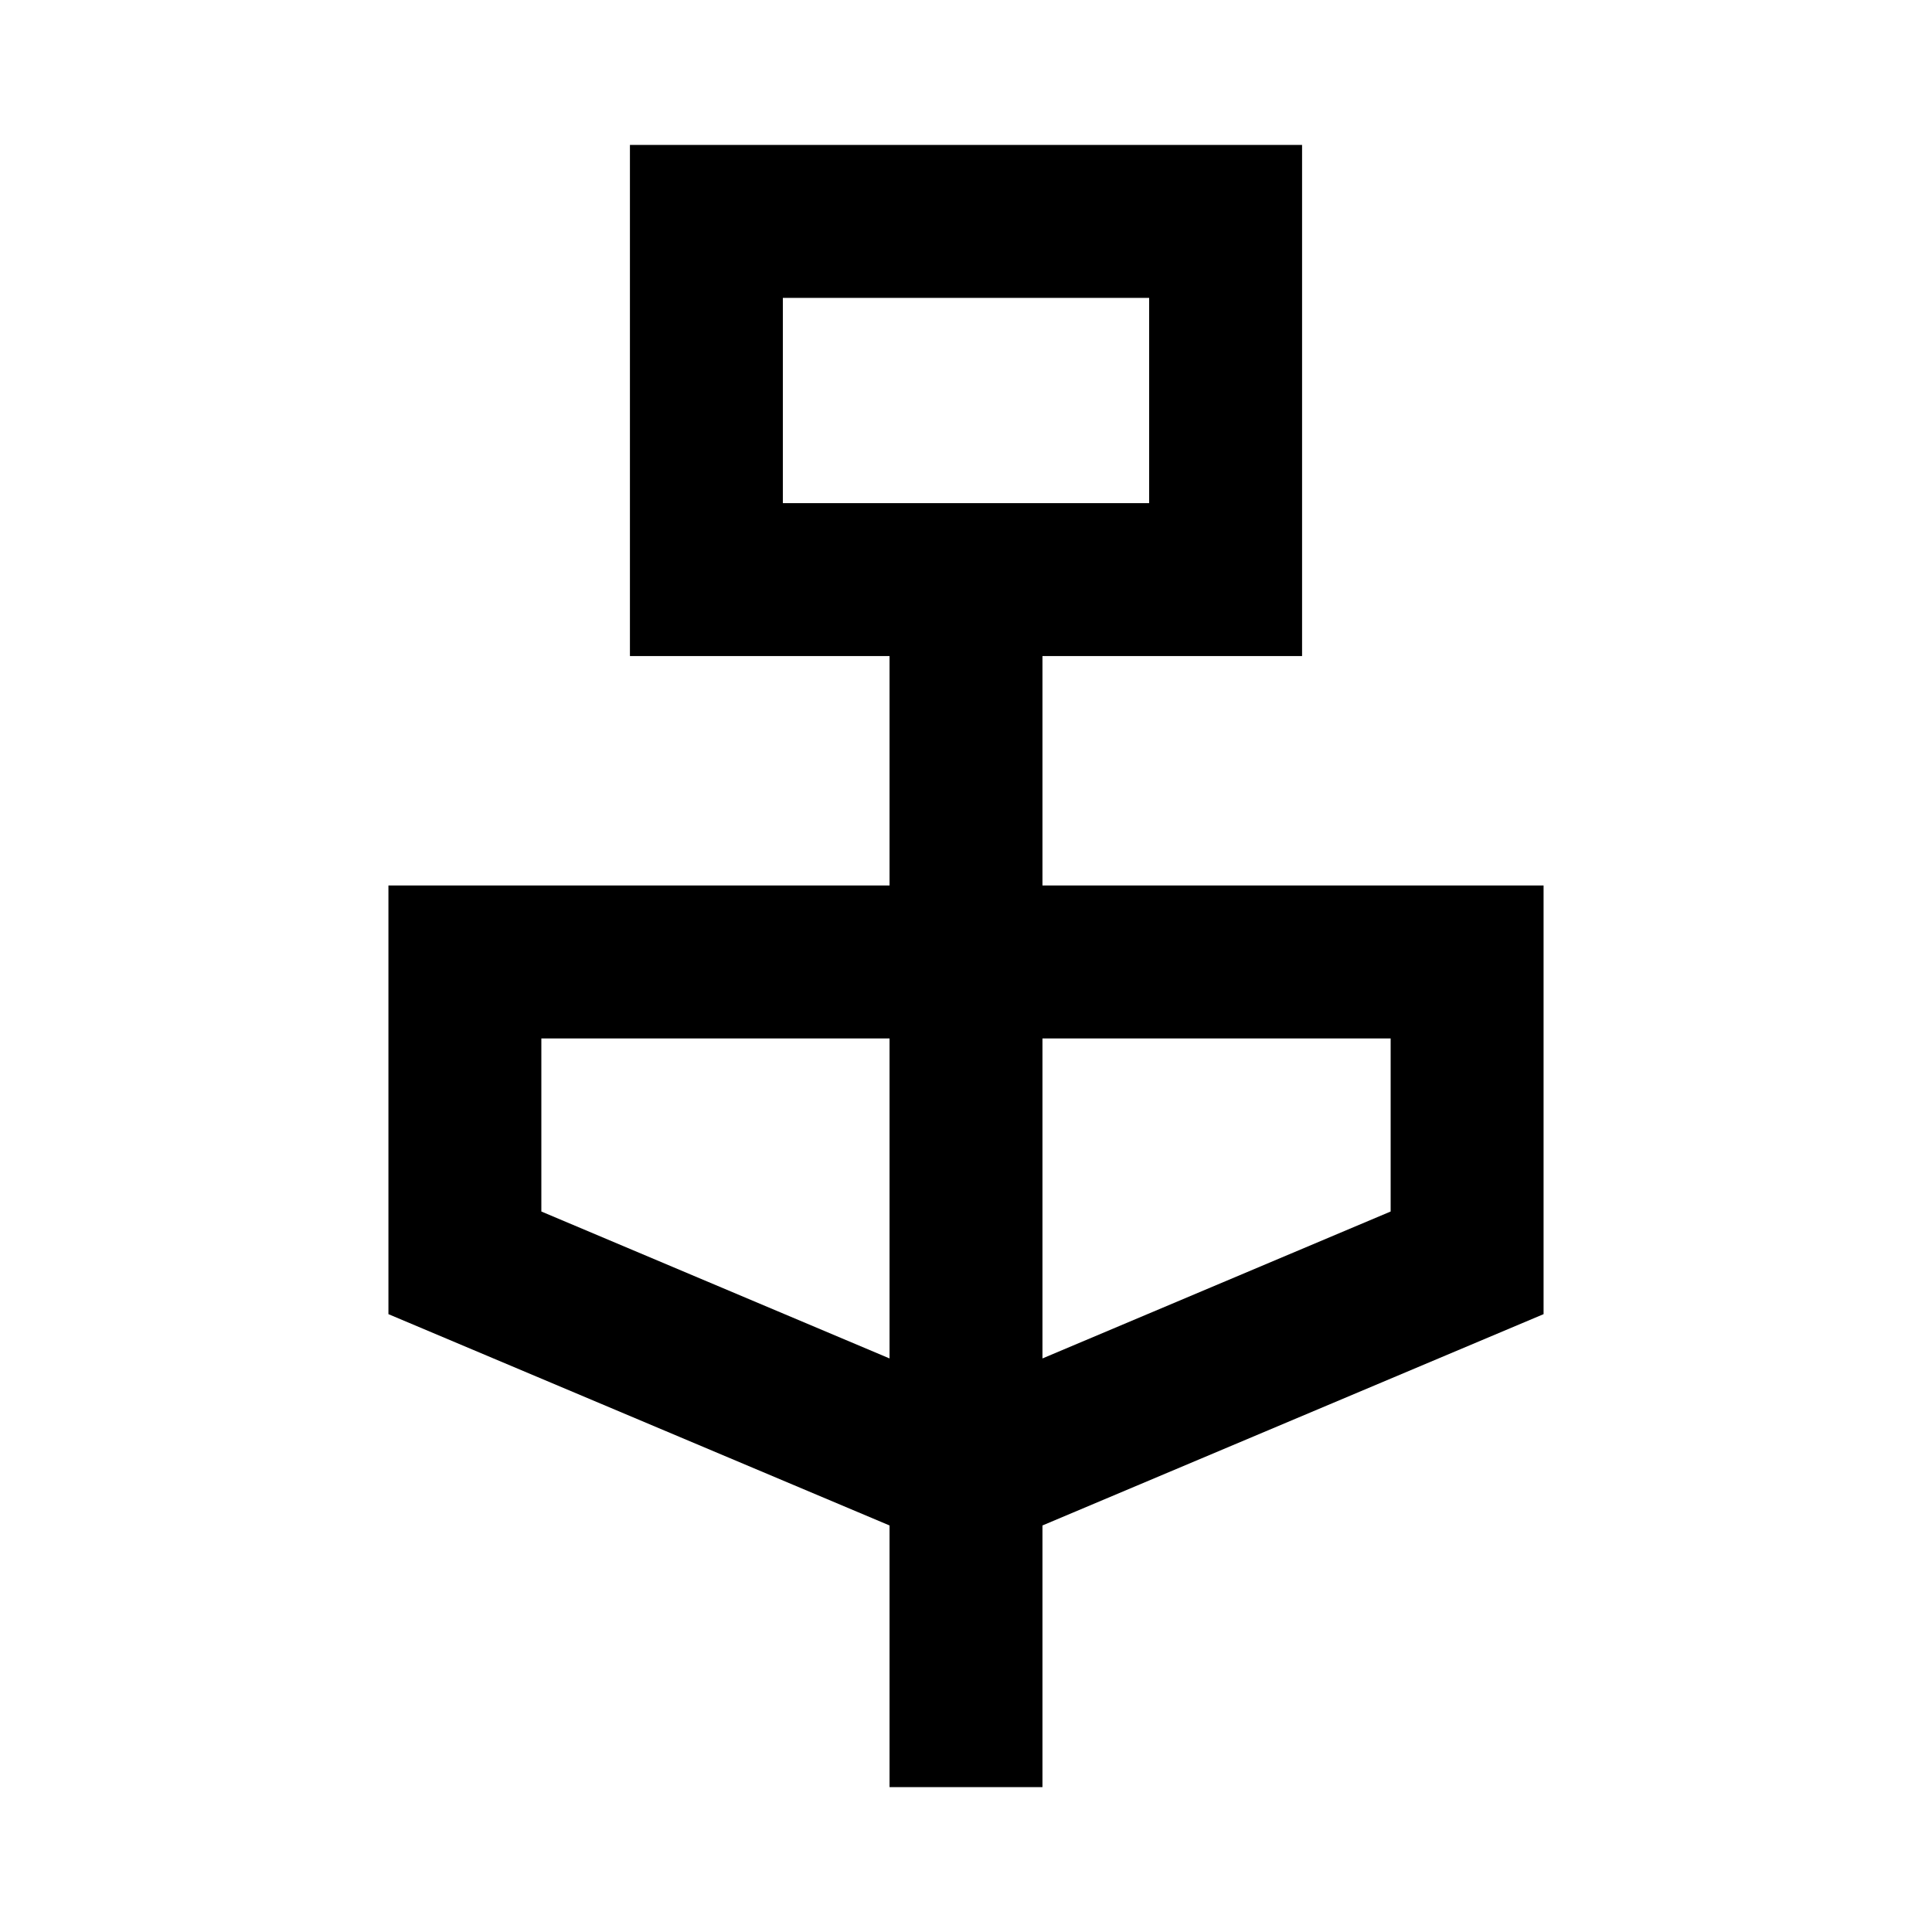 <svg xmlns="http://www.w3.org/2000/svg" height="40" width="40"><path d="M18.417 37v-5.417L8.042 27.208v-8.875h10.375v-4.75h-5.375V3h13.916v10.583h-5.375v4.75h10.375v8.875l-10.375 4.375V37Zm-2.209-26.583h7.584v-4.25h-7.584Zm2.209 17.708V21.5h-7.209v3.583Zm3.166 0 7.209-3.042V21.5h-7.209Zm-5.375-17.708v-4.25 4.25Z"/></svg>